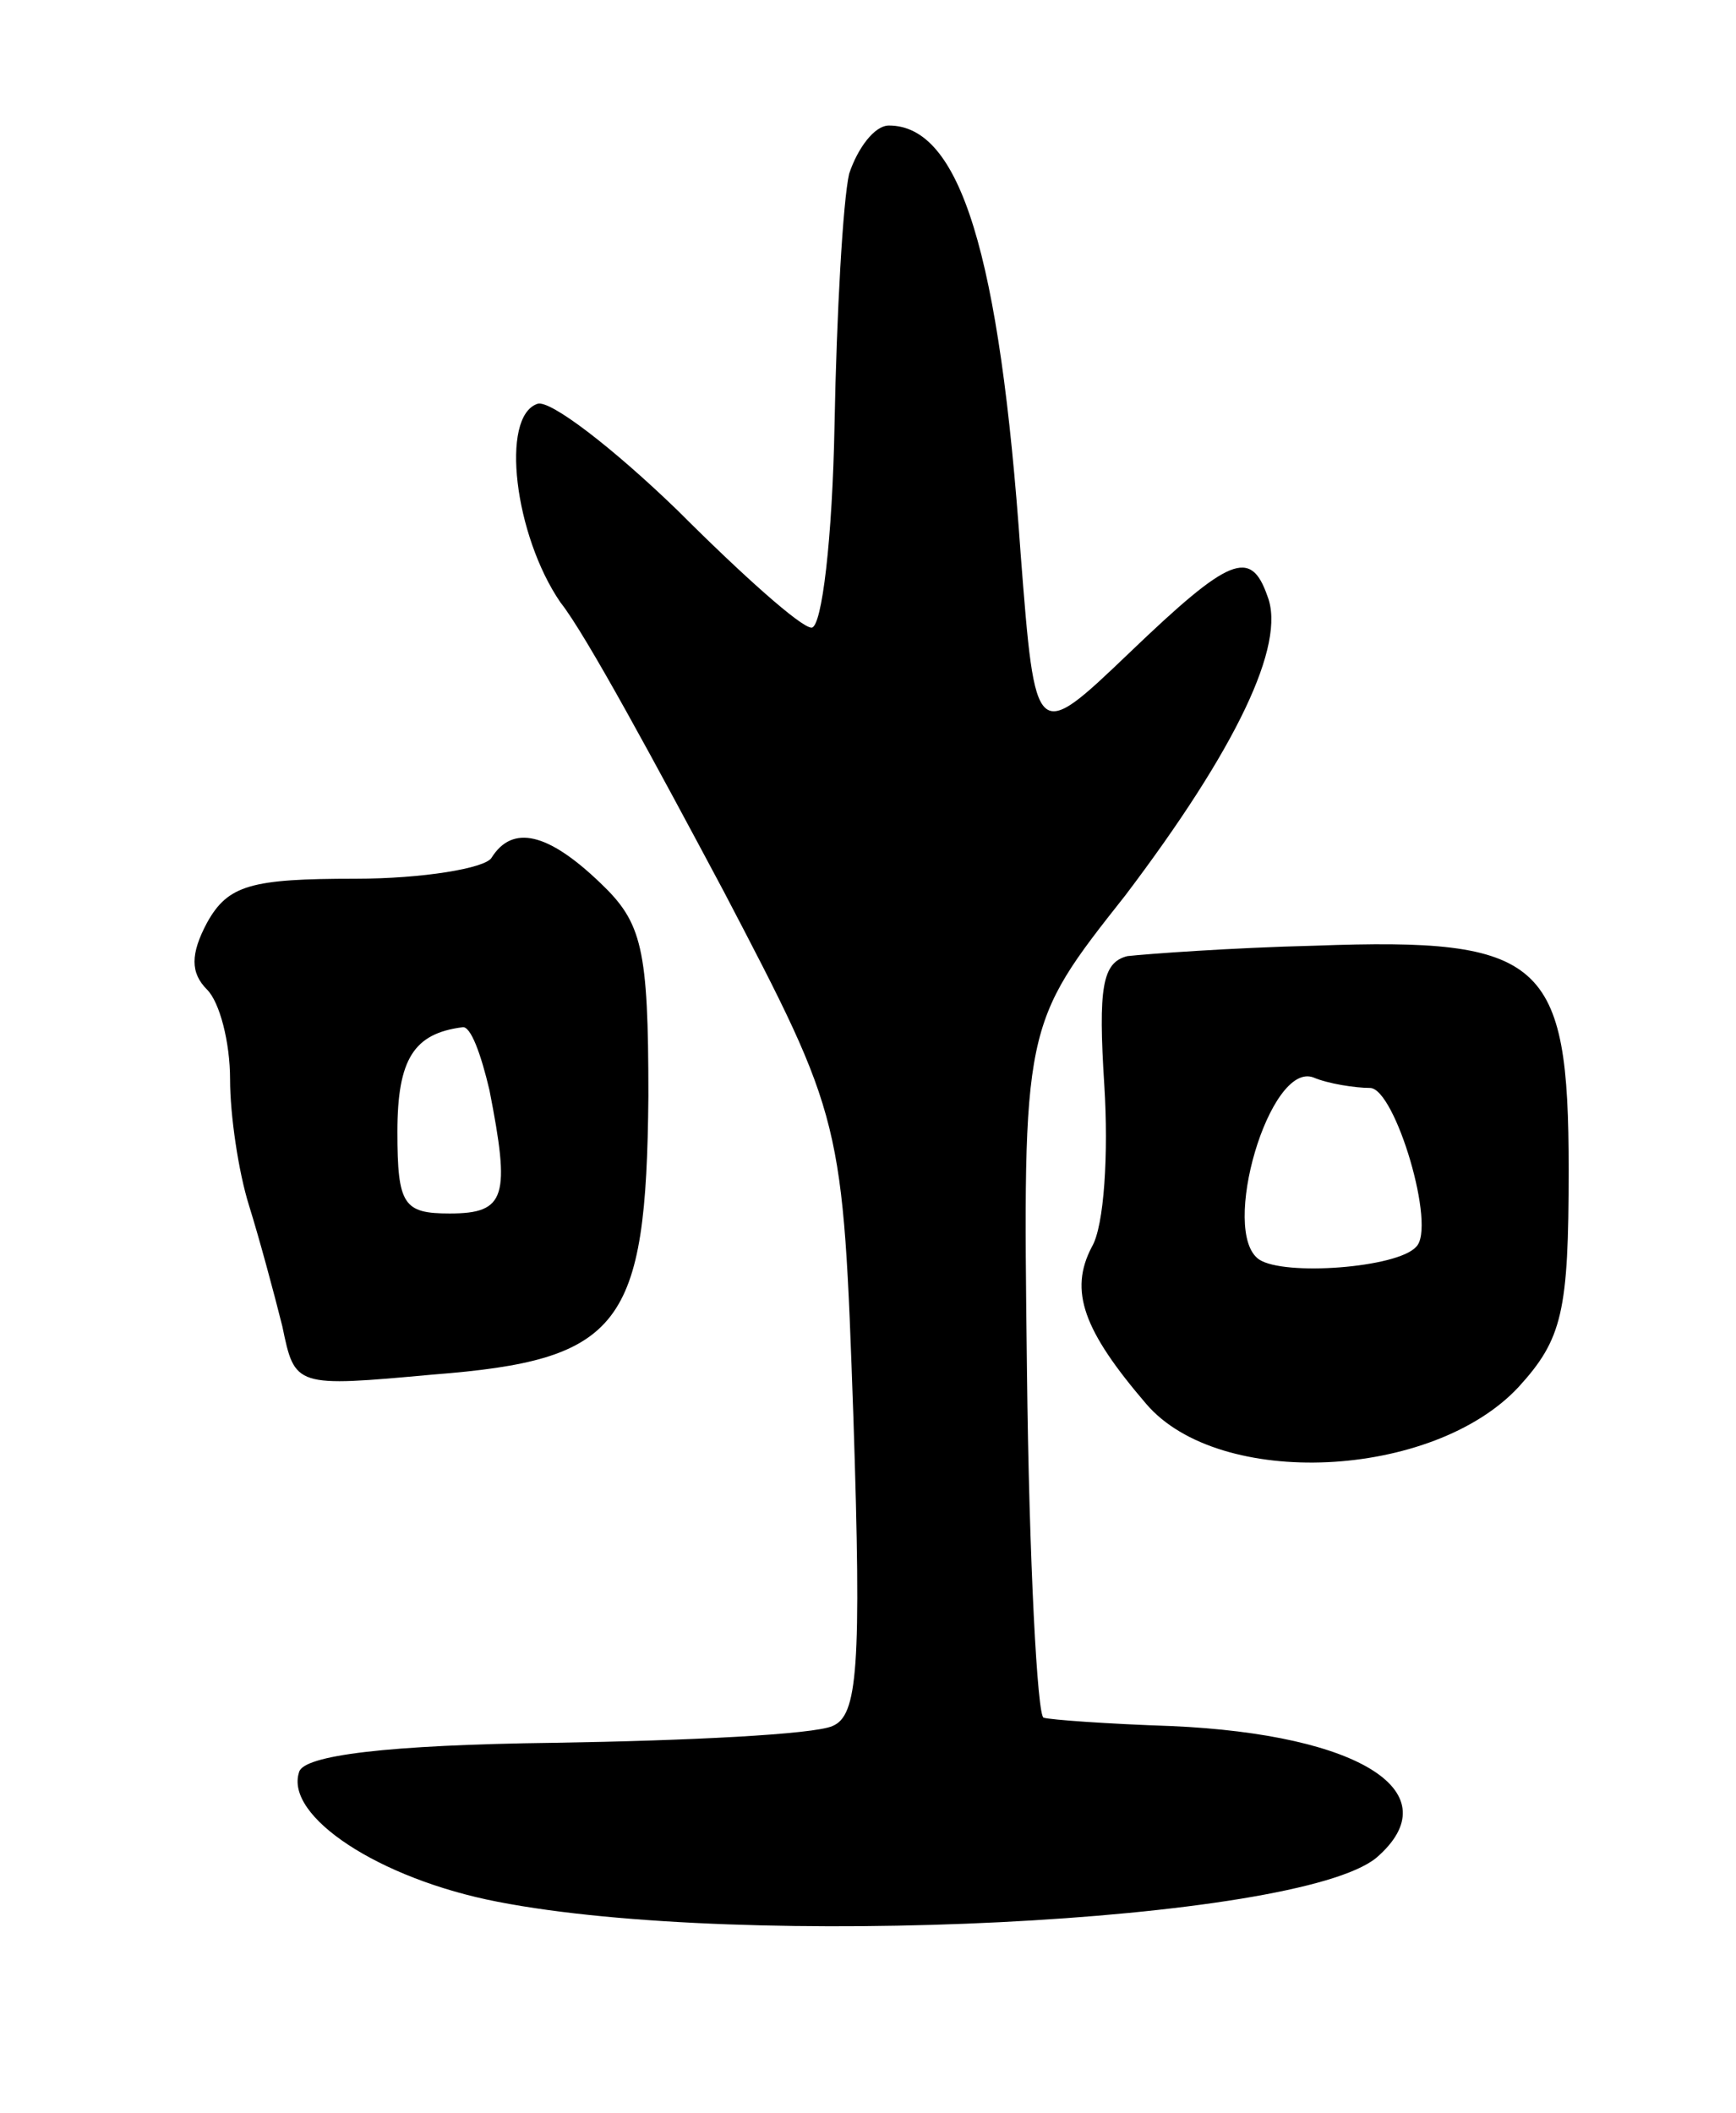 <svg version="1.0" xmlns="http://www.w3.org/2000/svg"
 width="83pt" height="101pt" viewBox="0 0 83 101"
 preserveAspectRatio="xMidYMid meet">
<g transform="translate(0,101) scale(0.1,-0.1)"
fill="#000000" stroke="none">
<path d="M406 927 c-3 -13 -6 -67 -7 -120 -1 -54 -6 -97 -11 -97 -5 0 -33 25
-64 56 -31 30 -61 53 -67 51 -18 -6 -11 -63 11 -95 12 -15 46 -78 78 -138 57
-109 57 -109 62 -251 4 -121 2 -143 -10 -148 -9 -4 -69 -7 -133 -8 -80 -1
-120 -6 -122 -14 -7 -21 38 -51 95 -62 118 -23 382 -10 420 21 36 31 -7 59
-98 63 -30 1 -58 3 -61 4 -3 0 -7 75 -8 166 -2 165 -2 165 47 227 53 70 77
120 68 143 -8 23 -18 19 -66 -27 -45 -43 -45 -43 -52 47 -10 144 -29 205 -63
205 -7 0 -15 -11 -19 -23z"/>
<path d="M235 600 c-3 -5 -33 -10 -65 -10 -50 0 -61 -3 -71 -21 -8 -15 -8 -24
0 -32 6 -6 11 -25 11 -43 0 -17 4 -44 9 -60 5 -16 12 -42 16 -58 6 -29 6 -29
72 -23 90 7 102 23 103 133 0 71 -3 83 -23 102 -25 24 -42 28 -52 12z m-1
-111 c10 -51 8 -59 -19 -59 -22 0 -25 4 -25 39 0 35 8 47 31 50 4 1 9 -13 13
-30z"/>
<path d="M539 553 c-12 -3 -14 -15 -11 -62 2 -32 0 -67 -6 -77 -11 -21 -4 -40
26 -75 35 -41 137 -36 178 8 21 23 24 36 24 104 0 100 -12 111 -121 107 -41
-1 -81 -4 -90 -5z m116 -63 c12 0 32 -67 22 -76 -9 -10 -63 -14 -75 -6 -19 13
5 95 26 87 7 -3 20 -5 27 -5z"/>
</g>
</svg>
